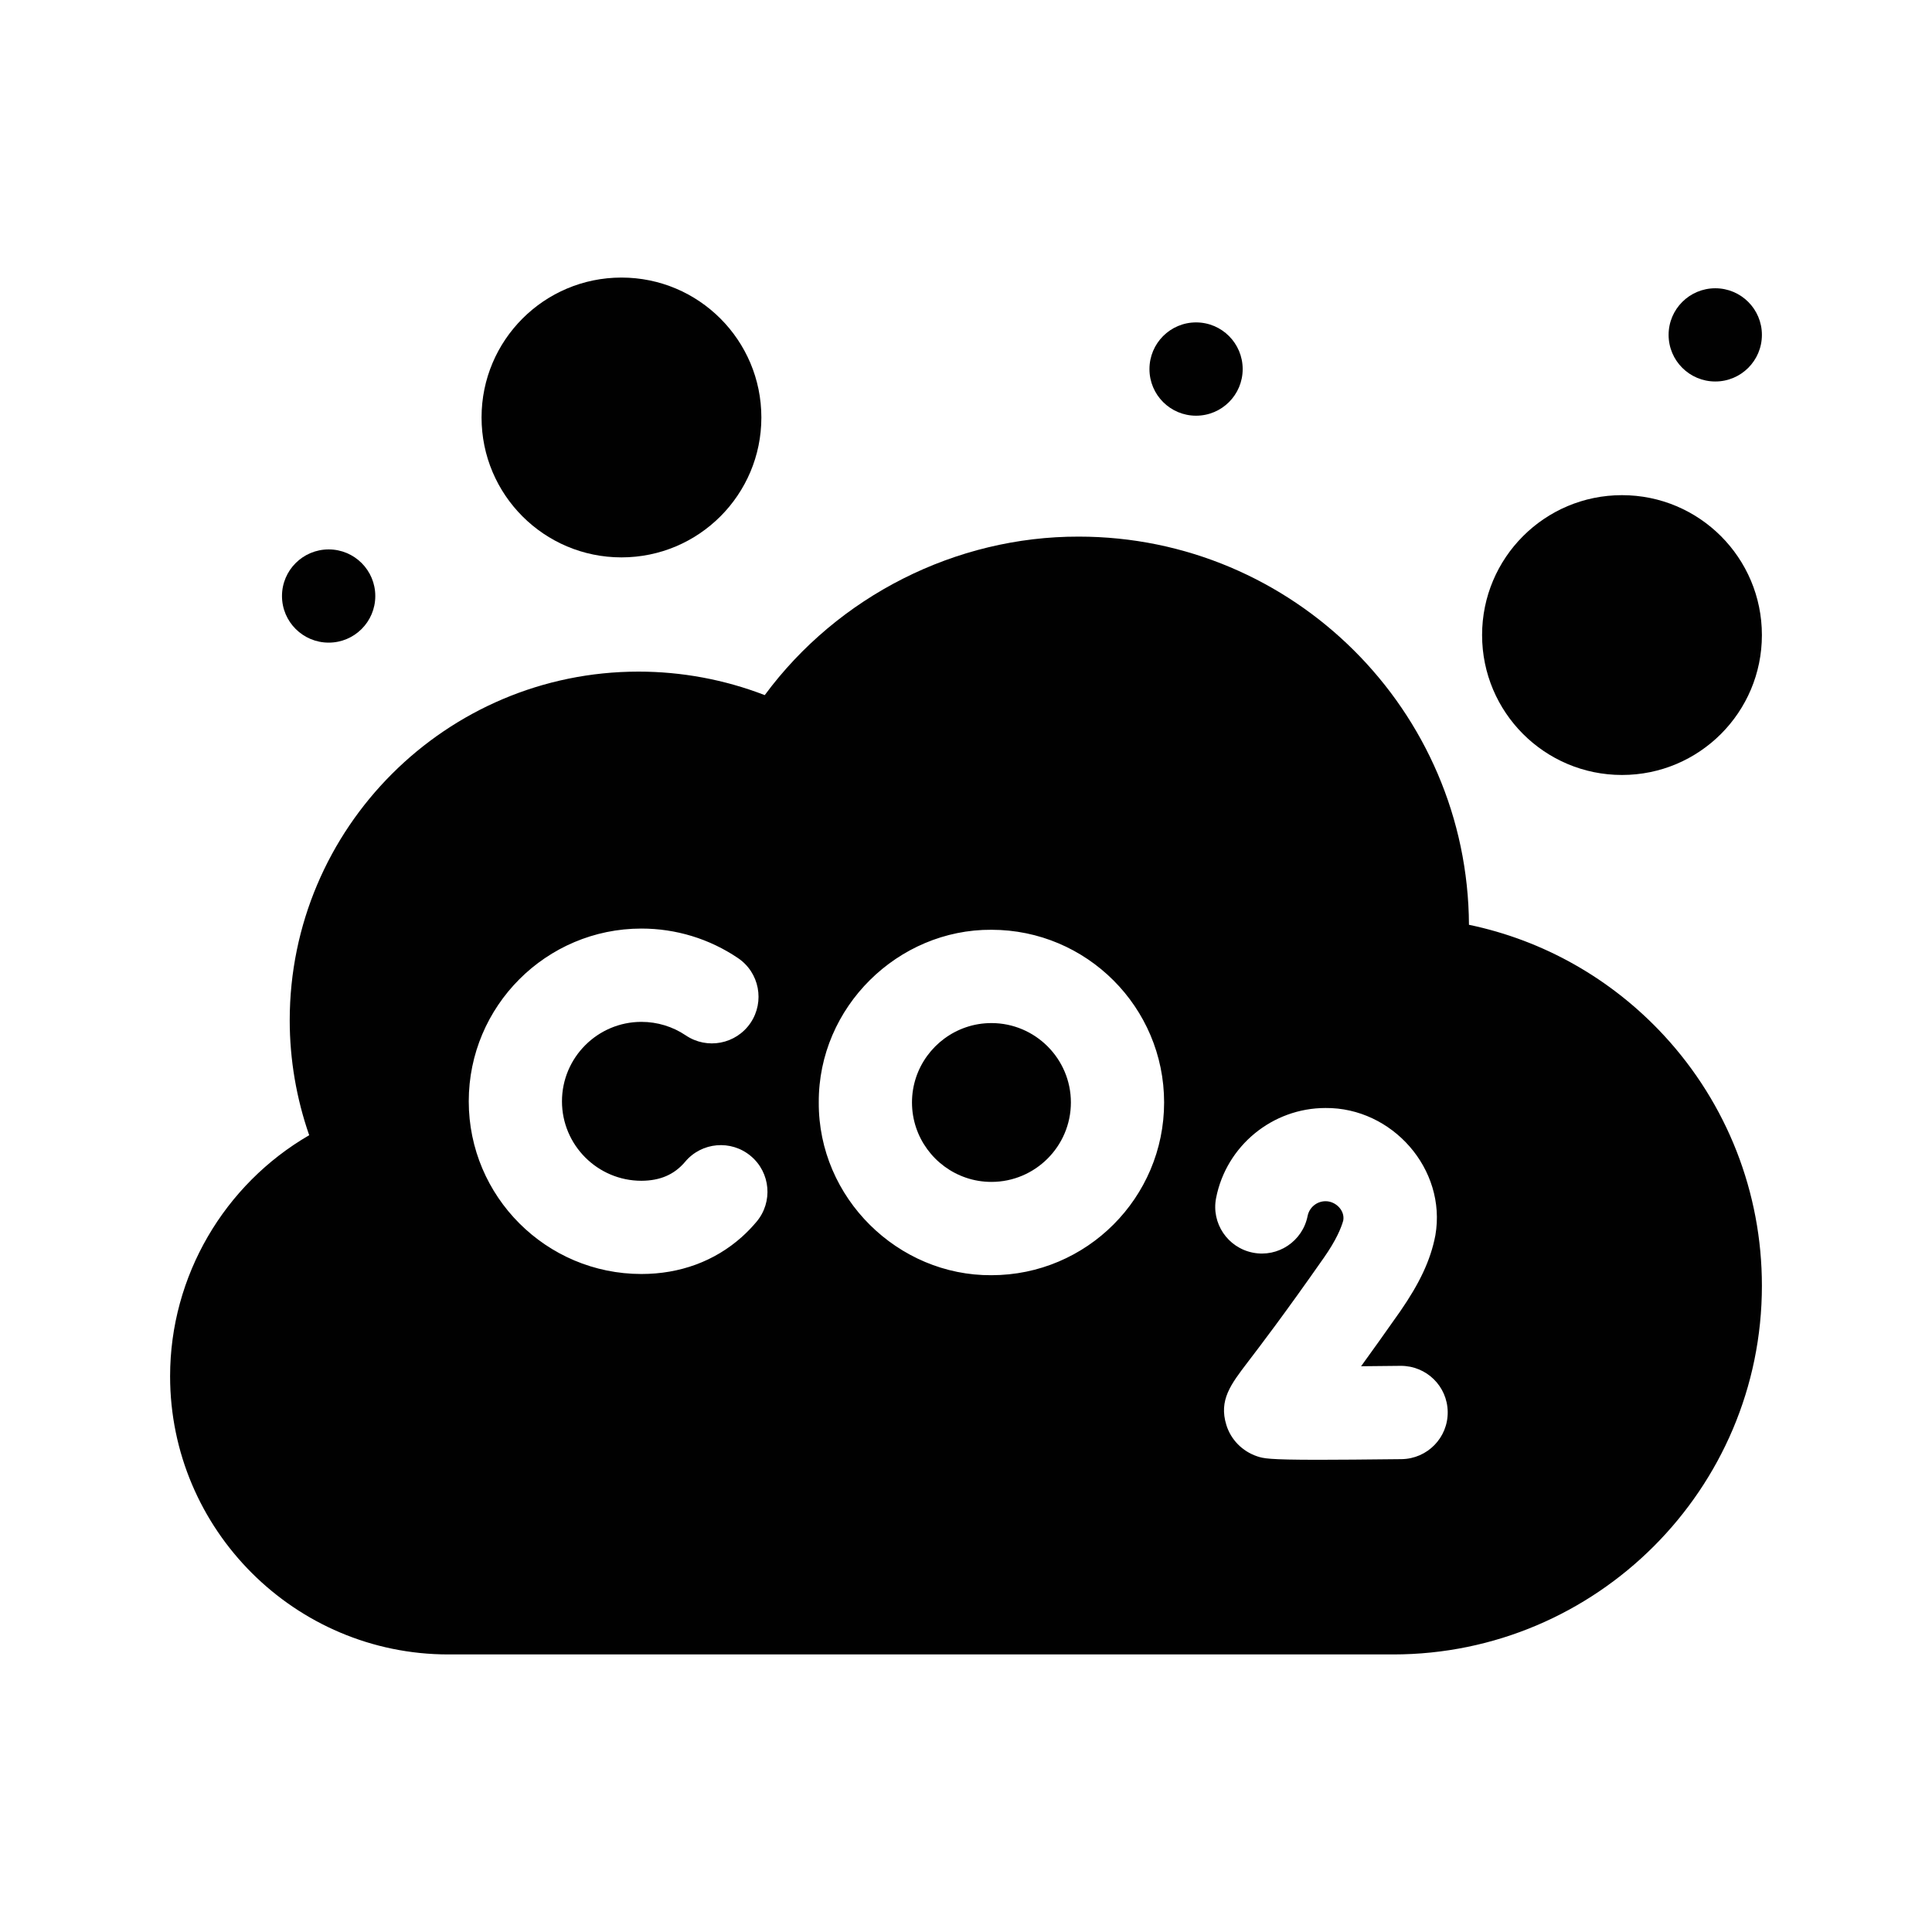<svg width="24" height="24" viewBox="0 0 24 24" fill="none" xmlns="http://www.w3.org/2000/svg">
<path d="M13.303 13.695C13.303 14.239 12.86 14.682 12.316 14.682C12.206 14.682 12.099 14.664 12 14.63C11.611 14.498 11.329 14.129 11.329 13.695C11.329 13.262 11.611 12.893 12 12.761C12.099 12.727 12.206 12.709 12.316 12.709C12.86 12.709 13.303 13.152 13.303 13.695Z" fill="#010101"/>
<path d="M20.67 12.862C20.018 12.158 19.174 11.681 18.248 11.488C18.234 8.826 16.065 6.666 13.4 6.666C11.874 6.663 10.409 7.404 9.5 8.635C9 8.442 8.468 8.343 7.932 8.343C5.543 8.343 3.599 10.286 3.599 12.675C3.599 13.161 3.682 13.646 3.841 14.102C2.787 14.713 2.113 15.851 2.113 17.096C2.113 19.002 3.664 20.552 5.57 20.552H17.307C19.832 20.552 21.887 18.497 21.887 15.972C21.887 14.815 21.455 13.711 20.67 12.862ZM9.398 15.177C9.341 15.245 9.278 15.31 9.213 15.368C8.876 15.668 8.446 15.826 7.968 15.826C6.785 15.826 5.823 14.864 5.823 13.681C5.823 12.498 6.785 11.535 7.968 11.535C8.398 11.535 8.813 11.662 9.168 11.902C9.433 12.081 9.502 12.441 9.324 12.706C9.144 12.972 8.784 13.041 8.519 12.862C8.356 12.752 8.164 12.694 7.968 12.694C7.424 12.694 6.981 13.137 6.981 13.681C6.981 14.225 7.424 14.668 7.968 14.668C8.2 14.667 8.376 14.592 8.511 14.432C8.716 14.187 9.082 14.155 9.327 14.361C9.572 14.566 9.604 14.932 9.398 15.177ZM12.316 15.841C11.157 15.849 10.165 14.883 10.171 13.695C10.165 12.508 11.157 11.543 12.316 11.55C13.499 11.55 14.461 12.512 14.461 13.695C14.461 14.878 13.499 15.841 12.316 15.841ZM17.412 18.126C16.957 18.131 16.625 18.134 16.38 18.134C15.746 18.134 15.694 18.116 15.617 18.091C15.433 18.029 15.29 17.884 15.234 17.701C15.139 17.393 15.289 17.198 15.496 16.926C15.655 16.718 15.951 16.331 16.447 15.622C16.598 15.406 16.66 15.256 16.686 15.163C16.71 15.037 16.592 14.921 16.466 14.922C16.358 14.922 16.265 14.999 16.244 15.104C16.182 15.418 15.878 15.623 15.564 15.561C15.25 15.499 15.045 15.195 15.107 14.881C15.234 14.234 15.806 13.764 16.466 13.764C17.294 13.757 17.972 14.523 17.831 15.344C17.771 15.66 17.63 15.947 17.396 16.287C17.206 16.558 17.044 16.784 16.908 16.972C17.069 16.971 17.237 16.969 17.398 16.967C17.719 16.965 17.98 17.219 17.984 17.539C17.988 17.859 17.732 18.121 17.412 18.126Z" fill="#010101"/>
<path d="M7.72 6.924C8.68 6.924 9.458 6.146 9.458 5.186C9.458 4.226 8.68 3.448 7.72 3.448C6.76 3.448 5.982 4.226 5.982 5.186C5.982 6.146 6.76 6.924 7.72 6.924Z" fill="#010101"/>
<path d="M20.149 9.627C21.109 9.627 21.887 8.849 21.887 7.889C21.887 6.929 21.109 6.151 20.149 6.151C19.189 6.151 18.411 6.929 18.411 7.889C18.411 8.849 19.189 9.627 20.149 9.627Z" fill="#010101"/>
<path d="M4.083 7.983C4.403 7.983 4.662 7.724 4.662 7.404C4.662 7.084 4.403 6.825 4.083 6.825C3.763 6.825 3.503 7.084 3.503 7.404C3.503 7.724 3.763 7.983 4.083 7.983Z" fill="#010101"/>
<path d="M14.858 5.164C15.178 5.164 15.437 4.905 15.437 4.585C15.437 4.265 15.178 4.005 14.858 4.005C14.538 4.005 14.279 4.265 14.279 4.585C14.279 4.905 14.538 5.164 14.858 5.164Z" fill="#010101"/>
<path d="M21.308 4.739C21.628 4.739 21.887 4.48 21.887 4.16C21.887 3.84 21.628 3.581 21.308 3.581C20.988 3.581 20.728 3.84 20.728 4.16C20.728 4.48 20.988 4.739 21.308 4.739Z" fill="#010101"/>
</svg>
